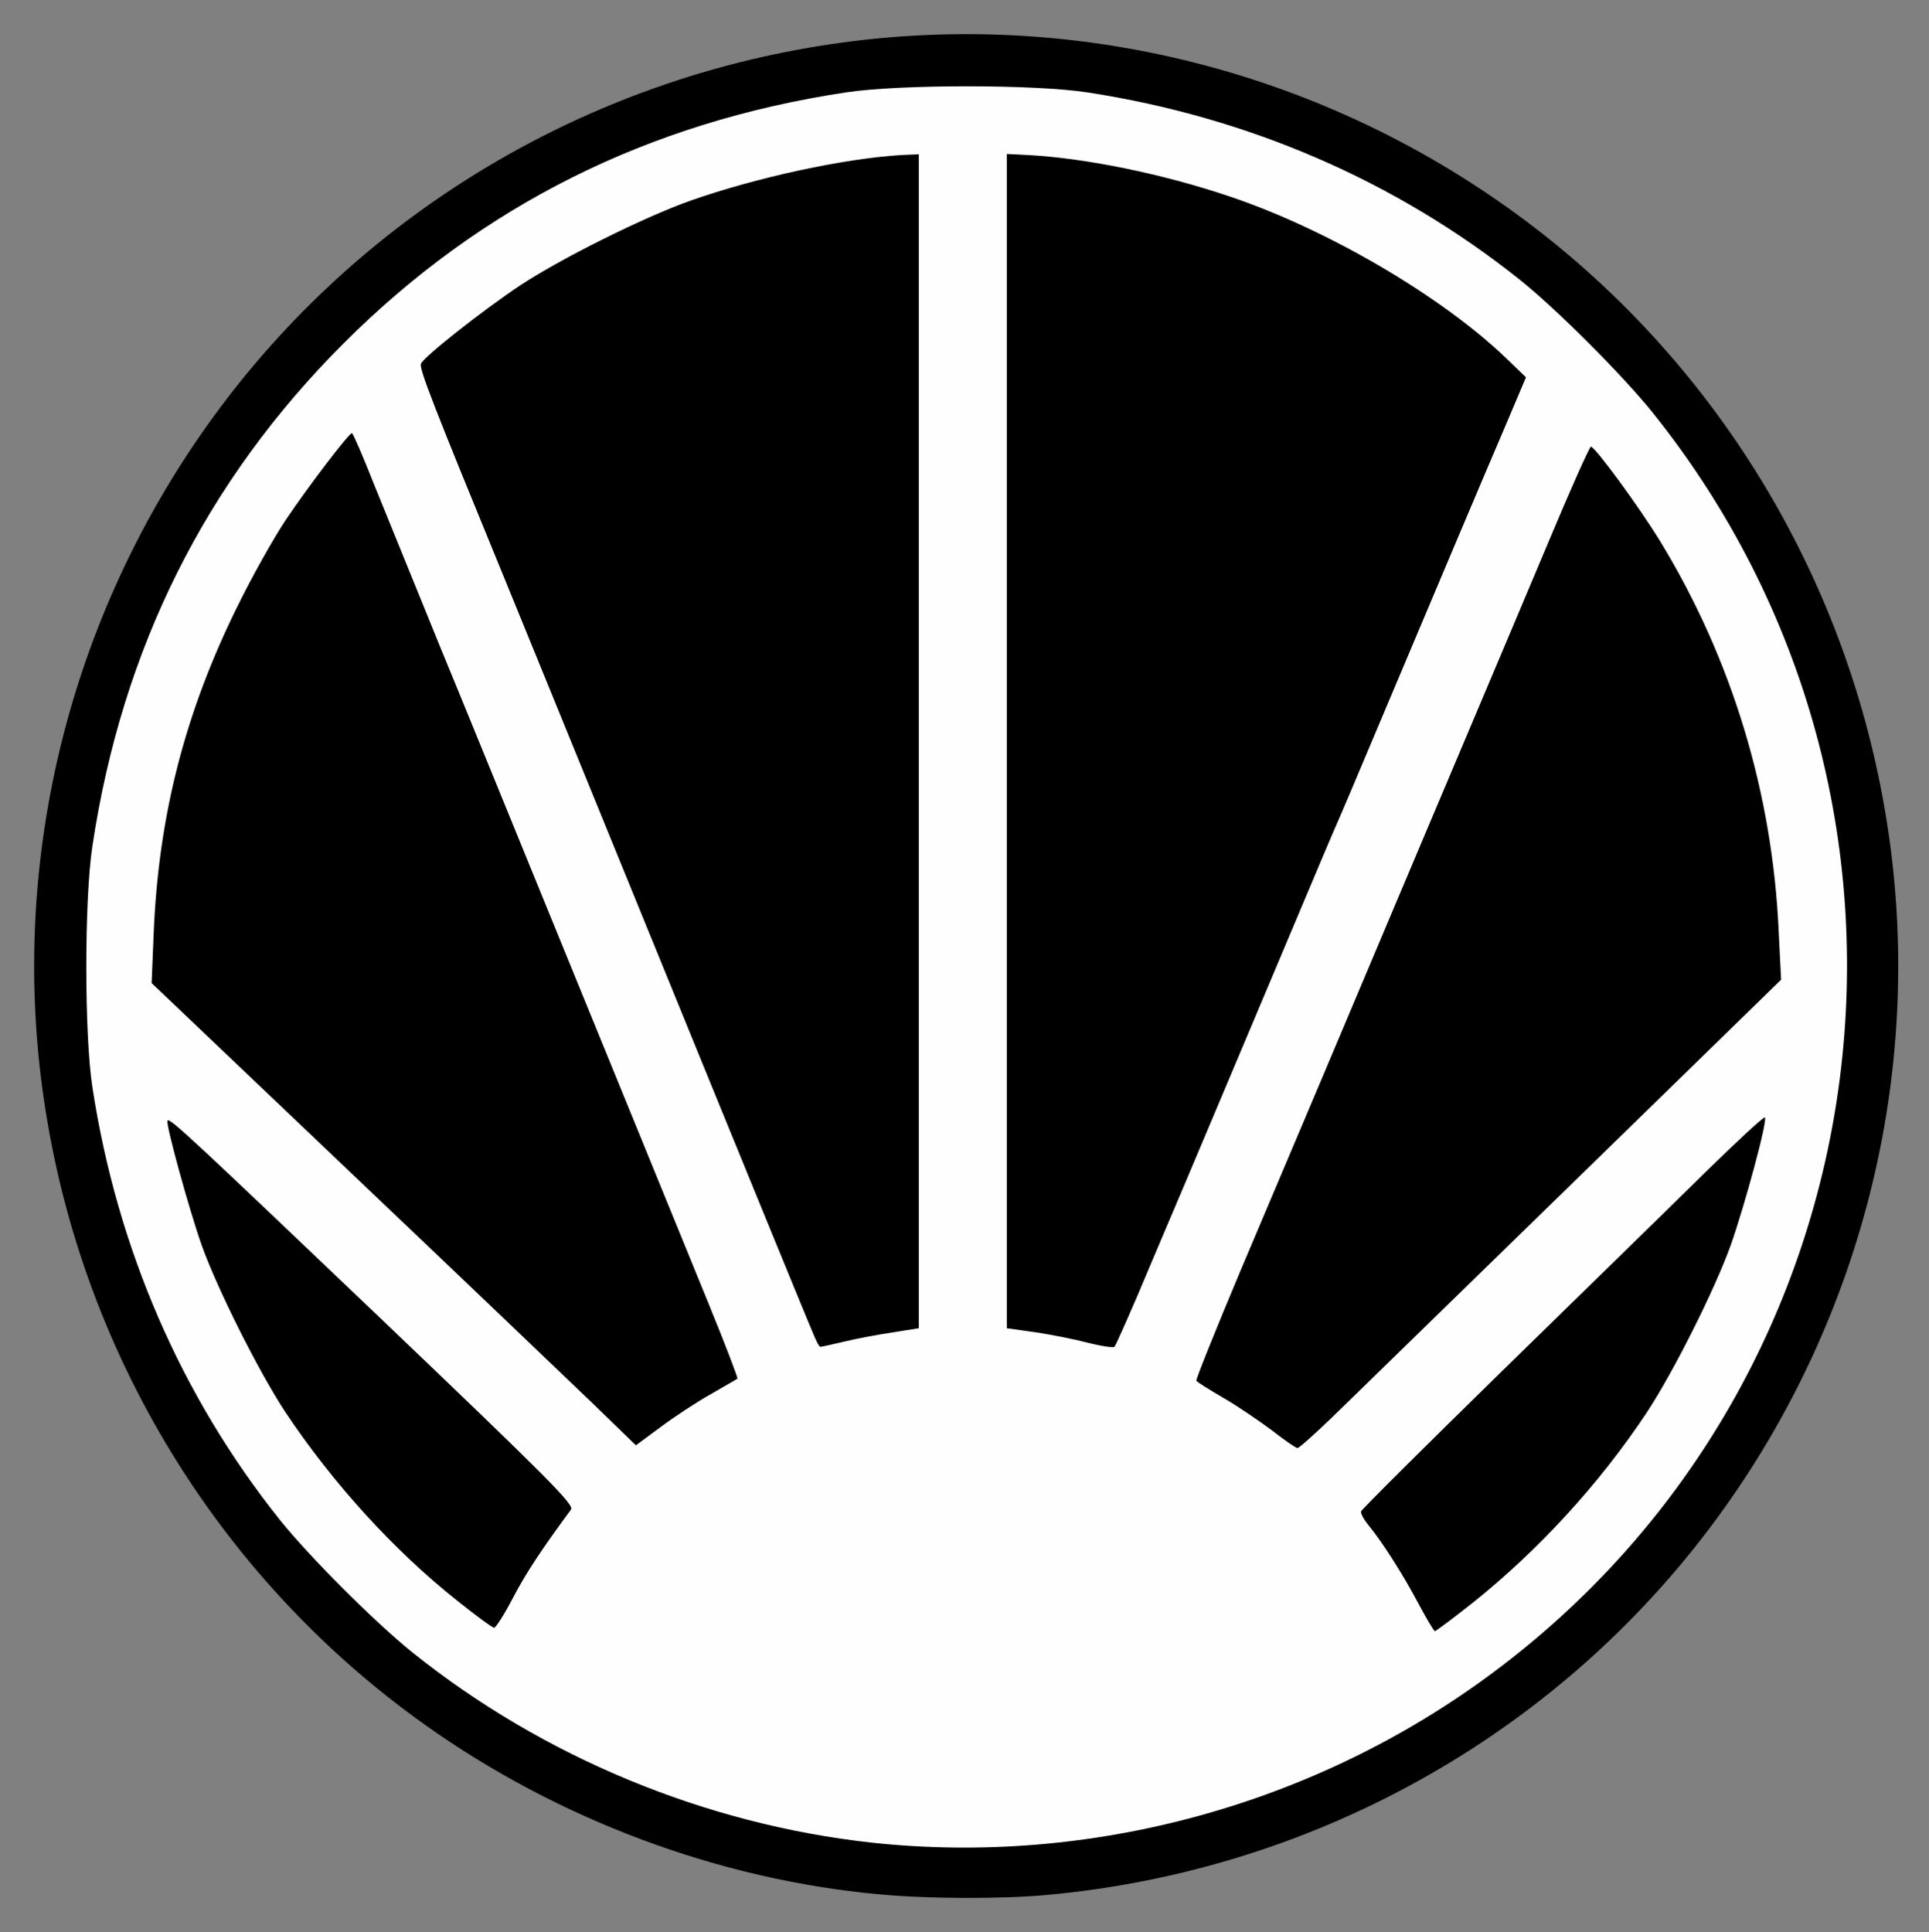 <?xml version="1.0" encoding="UTF-8" standalone="no"?>
<svg
   xmlns:dc="http://purl.org/dc/elements/1.1/"
   xmlns:cc="http://creativecommons.org/ns#"
   xmlns:rdf="http://www.w3.org/1999/02/22-rdf-syntax-ns#"
   xmlns:svg="http://www.w3.org/2000/svg"
   xmlns="http://www.w3.org/2000/svg"
   xmlns:sodipodi="http://sodipodi.sourceforge.net/DTD/sodipodi-0.dtd"
   xmlns:inkscape="http://www.inkscape.org/namespaces/inkscape"
   version="1.0"
   width="570px"
   height="571px"
   viewBox="0 0 5700 5710"
   preserveAspectRatio="xMidYMid meet"
   id="svg30"
   sodipodi:docname="mask-icon.svg"
   inkscape:version="1.0.1 (3bc2e813f5, 2020-09-07)">
  <rect x="0" y="0" width="5700" height="5710" fill="#808080" stroke="none"/>
  <defs
     id="defs34" />
  <sodipodi:namedview
     pagecolor="#ffffff"
     bordercolor="#666666"
     borderopacity="1"
     objecttolerance="10"
     gridtolerance="10"
     guidetolerance="10"
     inkscape:pageopacity="0"
     inkscape:pageshadow="2"
     inkscape:window-width="1920"
     inkscape:window-height="1001"
     id="namedview32"
     showgrid="false"
     inkscape:zoom="1.4535902"
     inkscape:cx="285"
     inkscape:cy="285.5"
     inkscape:window-x="-9"
     inkscape:window-y="-9"
     inkscape:window-maximized="1"
     inkscape:current-layer="svg30" />
  <g
     id="layer101"
     fill="#ff3333"
     stroke="none"
     style="fill:#000000;fill-opacity:1">
    <path
       d="M2600 5598 c-475 -43 -951 -221 -1344 -501 -589 -419 -991 -1058 -1115 -1777 -125 -719 45 -1464 472 -2064 419 -589 1058 -991 1777 -1115 720 -125 1464 45 2064 472 589 419 991 1058 1115 1777 125 719 -45 1464 -472 2064 -465 654 -1198 1073 -2007 1146 -133 12 -354 11 -490 -2z"
       id="path24"
       style="fill:#000000;fill-opacity:1" />
  </g>
  <g
     id="layer102"
     fill="#fffefe"
     stroke="none">
    <path
       d="M2575 5445 c-490 -54 -969 -252 -1355 -561 -111 -89 -308 -286 -394 -394 -291 -365 -480 -801 -553 -1277 -24 -155 -24 -556 0 -713 88 -585 335 -1078 742 -1485 407 -407 900 -654 1485 -742 157 -24 558 -24 713 0 476 73 912 262 1277 553 108 86 305 283 394 394 923 1153 709 2844 -473 3723 -525 391 -1189 572 -1836 502z m1777 -709 c193 -154 375 -352 514 -562 78 -118 201 -363 248 -494 41 -116 110 -370 101 -378 -3 -3 -85 73 -183 169 -97 96 -364 356 -592 579 -228 223 -416 410 -418 416 -2 6 8 24 21 40 42 51 103 147 148 232 24 45 46 82 49 82 3 0 54 -38 112 -84z m-2837 -13 c38 -73 85 -144 172 -262 11 -14 -65 -90 -558 -561 -562 -536 -626 -596 -634 -589 -7 7 64 264 101 369 47 131 170 376 248 494 138 207 319 407 507 556 55 44 104 80 109 80 5 0 30 -39 55 -87z m2474 -586 c80 -78 400 -390 710 -692 l564 -550 -7 -140 c-18 -411 -138 -807 -350 -1155 -63 -103 -193 -280 -205 -280 -4 0 -60 125 -124 278 -64 152 -169 401 -233 552 -64 151 -165 390 -224 530 -150 356 -296 701 -454 1074 -74 176 -133 323 -131 326 2 4 39 27 82 52 43 25 107 69 143 96 36 28 69 51 74 51 5 1 75 -63 155 -142z m-1889 -17 c41 -24 77 -44 79 -46 2 -2 -37 -104 -87 -226 -89 -219 -264 -646 -524 -1283 -72 -176 -192 -471 -268 -655 -75 -184 -163 -401 -196 -482 -32 -81 -61 -148 -64 -148 -9 0 -129 157 -196 257 -36 54 -101 170 -144 258 -154 313 -232 617 -246 965 l-6 145 583 555 c321 305 643 613 716 683 l132 128 73 -54 c40 -30 107 -74 148 -97z m1301 -386 c56 -131 150 -354 209 -494 59 -140 156 -370 215 -510 59 -140 115 -273 125 -295 10 -22 65 -152 123 -290 162 -384 319 -756 381 -900 l55 -130 -57 -55 c-191 -184 -529 -382 -817 -479 -198 -67 -427 -114 -600 -123 l-60 -3 0 1735 0 1735 85 12 c47 7 117 21 155 31 39 10 74 15 78 12 4 -4 53 -114 108 -246z m-904 230 c37 -9 102 -21 143 -27 l75 -12 0 -1735 0 -1734 -50 2 c-169 10 -429 66 -625 135 -138 49 -381 170 -504 251 -108 72 -285 211 -292 231 -6 14 35 119 251 645 62 151 171 419 243 595 328 804 432 1059 539 1320 63 154 121 295 129 313 7 17 15 32 18 32 3 0 35 -7 73 -16z"
       id="path27" />
  </g>
</svg>
